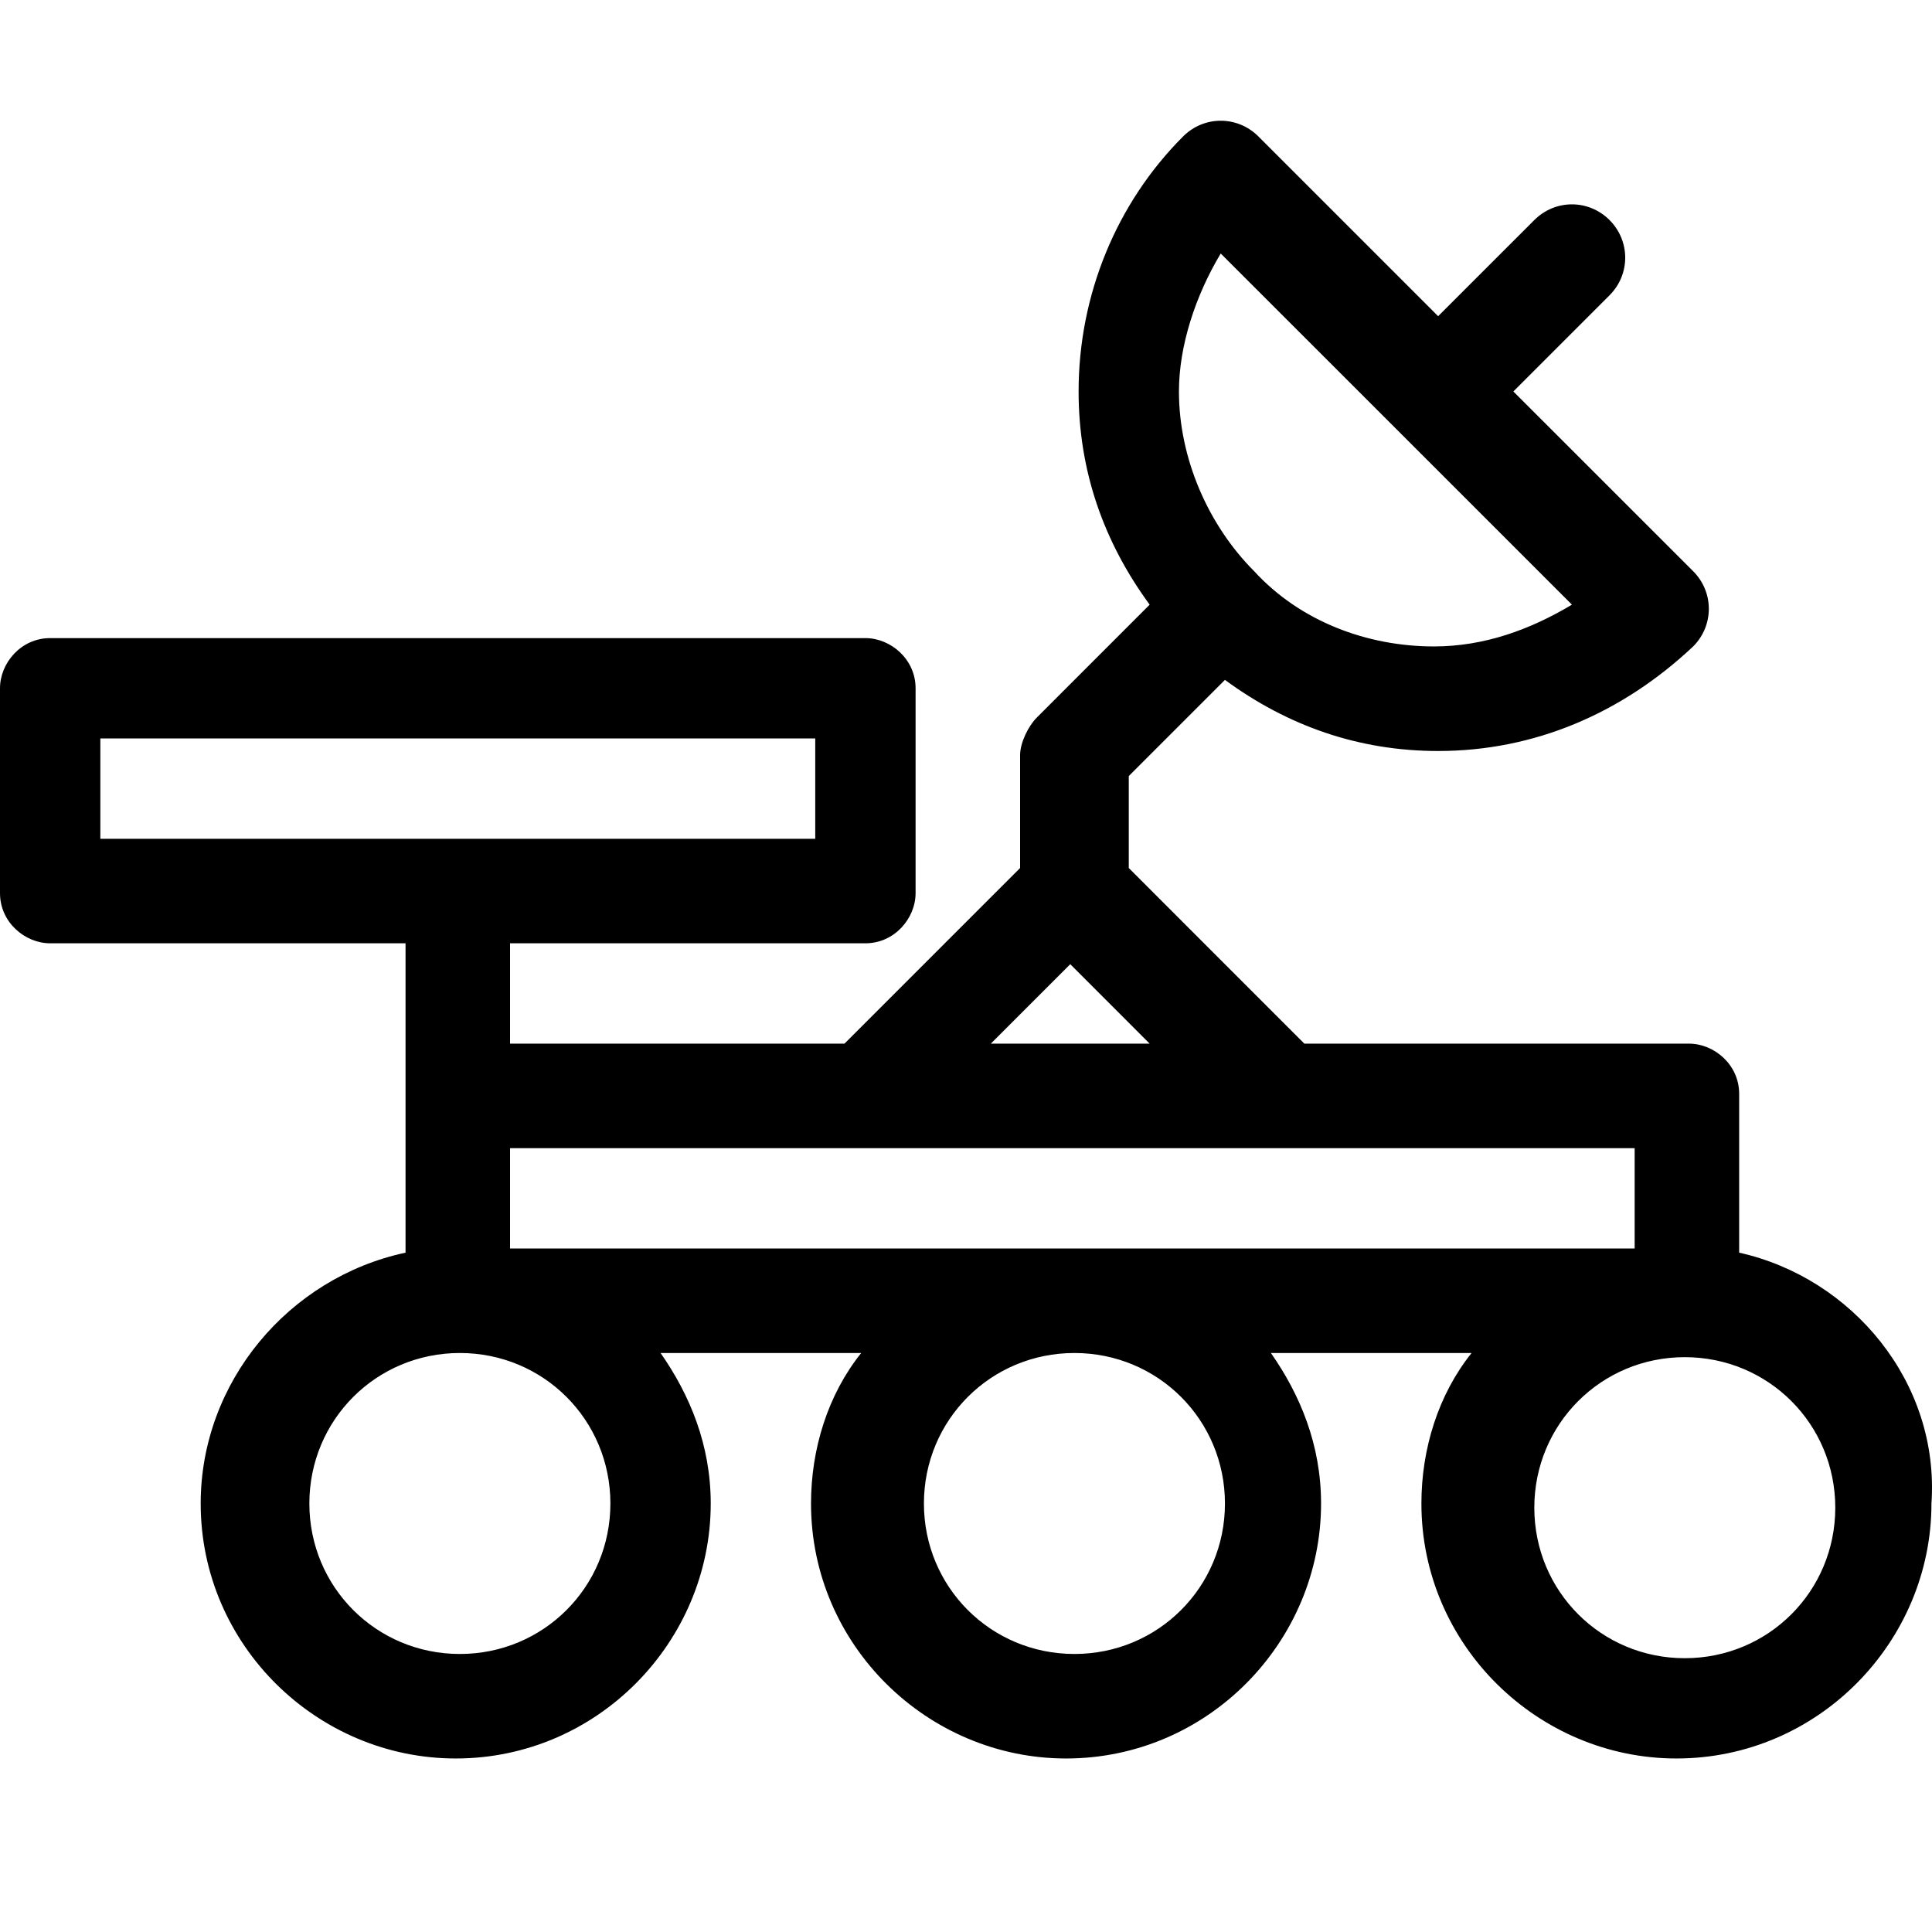 <?xml version="1.0" encoding="UTF-8"?>
<svg width="32px" height="32px" viewBox="0 0 32 32" version="1.1" xmlns="http://www.w3.org/2000/svg" xmlns:xlink="http://www.w3.org/1999/xlink">
    <!-- Generator: Sketch 46.2 (44496) - http://www.bohemiancoding.com/sketch -->
    <title>rover</title>
    <desc>Created with Sketch.</desc>
    <defs></defs>
    <g id="Page-1" stroke="none" stroke-width="1" fill="none" fill-rule="evenodd">
        <g id="rover" fill-rule="nonzero" fill="#000000">
            <path d="M28.806,20.748 L28.806,18.117 C28.806,17.632 28.39,17.286 27.975,17.286 L21.604,17.286 L18.696,14.377 L18.696,12.854 L20.289,11.261 C21.327,12.023 22.504,12.439 23.82,12.439 C25.413,12.439 26.867,11.815 28.044,10.707 C28.39,10.361 28.39,9.807 28.044,9.461 L25.066,6.484 L26.659,4.891 C27.005,4.545 27.005,3.991 26.659,3.645 C26.313,3.298 25.759,3.298 25.413,3.645 L23.82,5.237 L20.843,2.26 C20.496,1.913 19.942,1.913 19.596,2.26 C18.488,3.368 17.865,4.891 17.865,6.484 C17.865,7.799 18.28,8.976 19.042,10.015 L17.173,11.885 C17.034,12.023 16.896,12.3 16.896,12.508 L16.896,14.377 L13.987,17.286 L8.448,17.286 L8.448,15.624 L14.334,15.624 C14.818,15.624 15.165,15.208 15.165,14.793 L15.165,11.4 C15.165,10.915 14.749,10.569 14.334,10.569 L0.831,10.569 C0.346,10.569 0,10.984 0,11.4 L0,14.793 C0,15.278 0.415,15.624 0.831,15.624 L6.717,15.624 L6.717,18.117 L6.717,20.748 C4.778,21.163 3.324,22.894 3.324,24.903 C3.324,27.257 5.263,29.126 7.548,29.126 C9.902,29.126 11.772,27.188 11.772,24.903 C11.772,23.933 11.425,23.102 10.941,22.41 L14.264,22.41 C13.71,23.102 13.433,24.002 13.433,24.903 C13.433,27.257 15.372,29.126 17.657,29.126 C20.012,29.126 21.881,27.188 21.881,24.903 C21.881,23.933 21.535,23.102 21.05,22.41 L24.374,22.41 C23.82,23.102 23.543,24.002 23.543,24.903 C23.543,27.257 25.482,29.126 27.767,29.126 C30.121,29.126 31.991,27.188 31.991,24.903 C32.129,22.894 30.675,21.163 28.806,20.748 Z M20.219,4.199 L23.128,7.107 L23.128,7.107 L23.128,7.107 L26.036,10.015 C25.343,10.43 24.582,10.707 23.751,10.707 C22.643,10.707 21.535,10.292 20.773,9.461 C20.012,8.699 19.527,7.591 19.527,6.484 C19.527,5.722 19.804,4.891 20.219,4.199 Z M1.662,12.231 L13.503,12.231 L13.503,13.893 L1.662,13.893 L1.662,12.231 Z M27.075,20.679 L8.448,20.679 L8.448,19.017 L14.334,19.017 L21.189,19.017 L21.189,19.017 L27.075,19.017 L27.075,20.679 Z M17.727,15.97 L19.042,17.286 L16.411,17.286 L17.727,15.97 Z M10.11,24.903 C10.11,26.287 9.002,27.395 7.617,27.395 C6.232,27.395 5.124,26.287 5.124,24.903 C5.124,23.518 6.232,22.41 7.617,22.41 C9.002,22.41 10.11,23.518 10.11,24.903 Z M20.289,24.903 C20.289,26.287 19.181,27.395 17.796,27.395 C16.411,27.395 15.303,26.287 15.303,24.903 C15.303,23.518 16.411,22.41 17.796,22.41 C19.181,22.41 20.289,23.518 20.289,24.903 Z M27.905,27.465 C26.521,27.465 25.413,26.357 25.413,24.972 C25.413,23.587 26.521,22.479 27.905,22.479 C29.29,22.479 30.398,23.587 30.398,24.972 C30.398,26.357 29.29,27.465 27.905,27.465 Z" id="Shape"></path>
        </g>
    </g>
</svg>